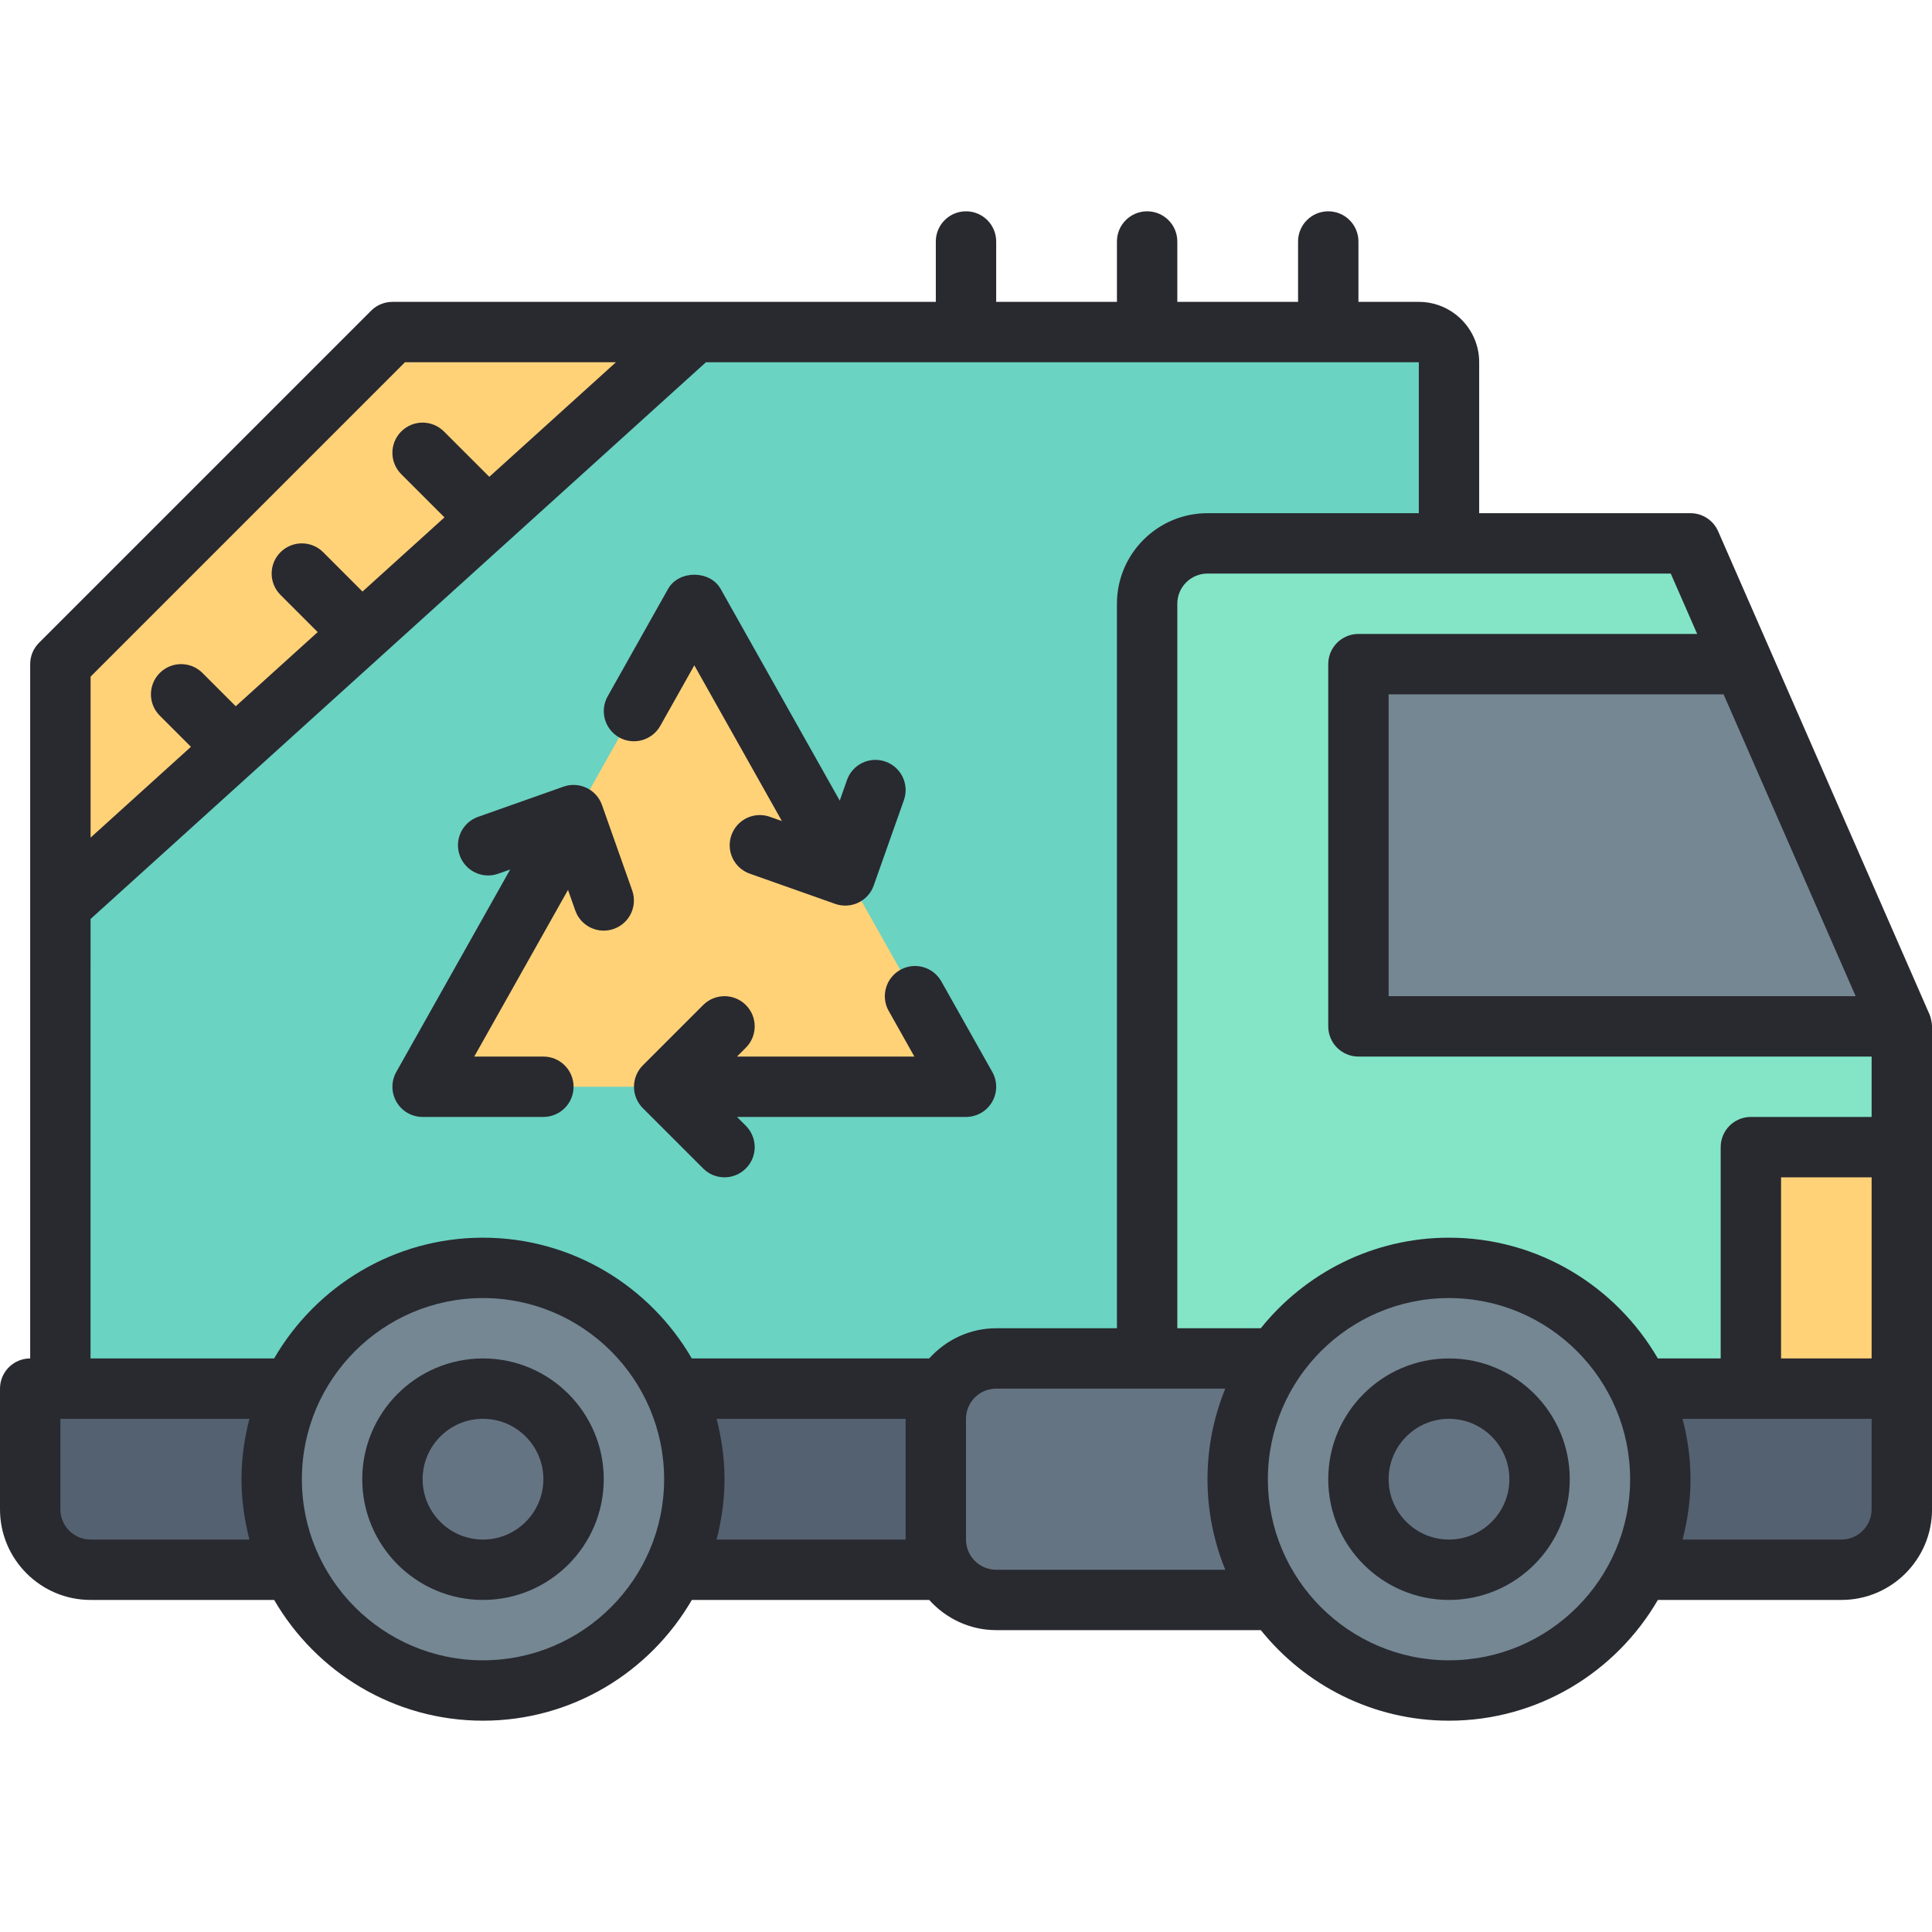<svg id="Layer_1-2" viewBox="0 0 64 64" xmlns="http://www.w3.org/2000/svg"><g id="Garbage_Truck"><path d="m56 18h-9c.55 0 1-.45 1-1v-5c0-.55-.45-1-1-1h-33.59c-.26 0-.52.11-.7.29l-10.42 10.42c-.18.18-.29.44-.29.7v23.59c-.552 0-1 .448-1 1v3c0 1.105.895 2 2 2h58c1.105 0 2-.895 2-2v-16l-7-16z" fill="#83e5c6"/><path d="m47 11h-33.59c-.26 0-.52.11-.7.29l-10.42 10.42c-.18.18-.29.44-.29.7v23.59h36v-26c0-1.1.9-2 2-2h7c.55 0 1-.45 1-1v-5c0-.55-.45-1-1-1z" fill="#6ad3c2"/><path d="m27.5 28-4.5-8-2 3.556-2 3.556-5 8.889h4 4 10l-1.687-3z" fill="#ffd278"/><path d="m57.75 22h-12.75v12h18z" fill="#748793"/><path d="m59 38c-.552 0-1 .448-1 1v7h5v-8z" fill="#ffd278"/><path d="m23 11-21 19v-7.586c0-.265.105-.52.293-.707l10.414-10.414c.188-.188.442-.293.707-.293z" fill="#ffd278"/><path d="m2 46c-.552 0-1 .448-1 1v3c0 1.105.895 2 2 2h58c1.105 0 2-.895 2-2v-4z" fill="#536170"/><rect fill="#657482" height="8" rx="2" width="14" x="31" y="45"/><circle cx="16" cy="49" fill="#748793" r="7"/><circle cx="16" cy="49" fill="#657482" r="3"/><circle cx="48" cy="49" fill="#748793" r="7"/><circle cx="48" cy="49" fill="#657482" r="3"/><g fill="#292930"><path d="m63.916 33.6-7-16c-.159-.364-.519-.6-.916-.6h-7v-5c0-1.103-.897-2-2-2h-2v-2c0-.553-.448-1-1-1s-1 .447-1 1v2h-4v-2c0-.553-.448-1-1-1s-1 .447-1 1v2h-4v-2c0-.553-.448-1-1-1s-1 .447-1 1v2h-18c-.265 0-.52.105-.707.293l-11 11c-.188.188-.293.441-.293.707v23c-.552 0-1 .447-1 1v4c0 1.654 1.346 3 3 3h6.082c1.386 2.387 3.964 4 6.918 4s5.532-1.613 6.918-4h7.863c.549.609 1.337 1 2.22 1h8.765c1.468 1.826 3.715 3 6.235 3 2.953 0 5.532-1.613 6.918-4h6.082c1.654 0 3-1.346 3-3v-16c0-.092-.035-.289-.084-.4zm-4.916 11.4v-6h3v6zm2.471-12h-15.471v-10h11.096l4.375 10zm-6.125-14 .875 2h-11.221c-.552 0-1 .447-1 1v12c0 .553.448 1 1 1h17v2h-4c-.552 0-1 .447-1 1v7h-2.082c-1.386-2.387-3.964-4-6.918-4-2.52 0-4.768 1.174-6.235 3h-2.765v-24c0-.552.449-1 1-1zm-41.932-7h6.99l-4.195 3.795-1.503-1.502c-.391-.391-1.023-.391-1.414 0s-.391 1.023 0 1.414l1.432 1.432-2.716 2.457-1.302-1.303c-.391-.391-1.023-.391-1.414 0s-.391 1.023 0 1.414l1.232 1.232-2.715 2.457-1.102-1.103c-.391-.391-1.023-.391-1.414 0s-.391 1.023 0 1.414l1.032 1.032-.838.758-2.486 2.25v-5.333l10.414-10.414zm-10.414 18.443 20.385-18.443h23.615v5h-7c-1.654 0-3 1.346-3 3v24h-4c-.883 0-1.67.391-2.22 1h-7.863c-1.386-2.387-3.964-4-6.918-4s-5.532 1.613-6.918 4h-6.082zm0 20.557c-.551 0-1-.448-1-1v-3h6.263c-.166.641-.263 1.308-.263 2s.097 1.359.263 2zm13 4c-3.309 0-6-2.691-6-6s2.691-6 6-6 6 2.691 6 6-2.691 6-6 6zm7.737-4c.166-.641.263-1.308.263-2s-.097-1.359-.263-2h6.263v4zm9.263 1c-.551 0-1-.448-1-1v-4c0-.552.449-1 1-1h7.589c-.377.927-.589 1.939-.589 3s.212 2.073.589 3zm15 3c-3.309 0-6-2.691-6-6s2.691-6 6-6 6 2.691 6 6-2.691 6-6 6zm14-5c0 .552-.449 1-1 1h-5.263c.166-.641.263-1.308.263-2s-.097-1.359-.263-2h6.263z"/><path d="m14 37h4c.552 0 1-.447 1-1s-.448-1-1-1h-2.29l3.106-5.521.241.683c.184.521.756.794 1.276.609.521-.184.793-.755.609-1.275l-1-2.828c-.184-.521-.756-.793-1.276-.609l-2.829 1c-.521.184-.793.755-.609 1.275.184.521.754.794 1.276.609l.397-.14-3.773 6.707c-.174.31-.171.688.008.995s.508.495.863.495z"/><path d="m29.441 33.49.849 1.51h-5.876l.293-.293c.391-.391.391-1.023 0-1.414s-1.023-.391-1.414 0l-1.999 1.999c-.093.092-.166.203-.217.326-.101.244-.101.52 0.0.764.051.123.124.233.217.326l1.999 1.999c.391.391 1.023.391 1.414 0 .391-.391.391-1.023 0-1.414l-.293-.293h7.586c.355 0 .684-.188.863-.495s.183-.686.008-.995l-1.688-3c-.271-.48-.88-.654-1.362-.381-.481.271-.652.88-.381 1.361z"/><path d="m20.51 24.428c.48.269 1.09.099 1.362-.382l1.128-2.006 2.901 5.158-.396-.14c-.522-.185-1.092.087-1.276.609-.184.521.089 1.092.609 1.275l2.829 1c.521.184 1.093-.088 1.276-.609l1-2.828c.184-.521-.089-1.092-.609-1.275-.522-.186-1.093.088-1.276.609l-.241.683-3.944-7.012c-.354-.629-1.389-.629-1.743 0l-2 3.556c-.271.481-.1 1.091.381 1.362z"/><path d="m16 45c-2.206 0-4 1.794-4 4s1.794 4 4 4 4-1.794 4-4-1.794-4-4-4zm0 6c-1.103 0-2-.897-2-2s.897-2 2-2 2 .897 2 2-.897 2-2 2z"/><path d="m48 45c-2.206 0-4 1.794-4 4s1.794 4 4 4 4-1.794 4-4-1.794-4-4-4zm0 6c-1.103 0-2-.897-2-2s.897-2 2-2 2 .897 2 2-.897 2-2 2z"/></g></g></svg>